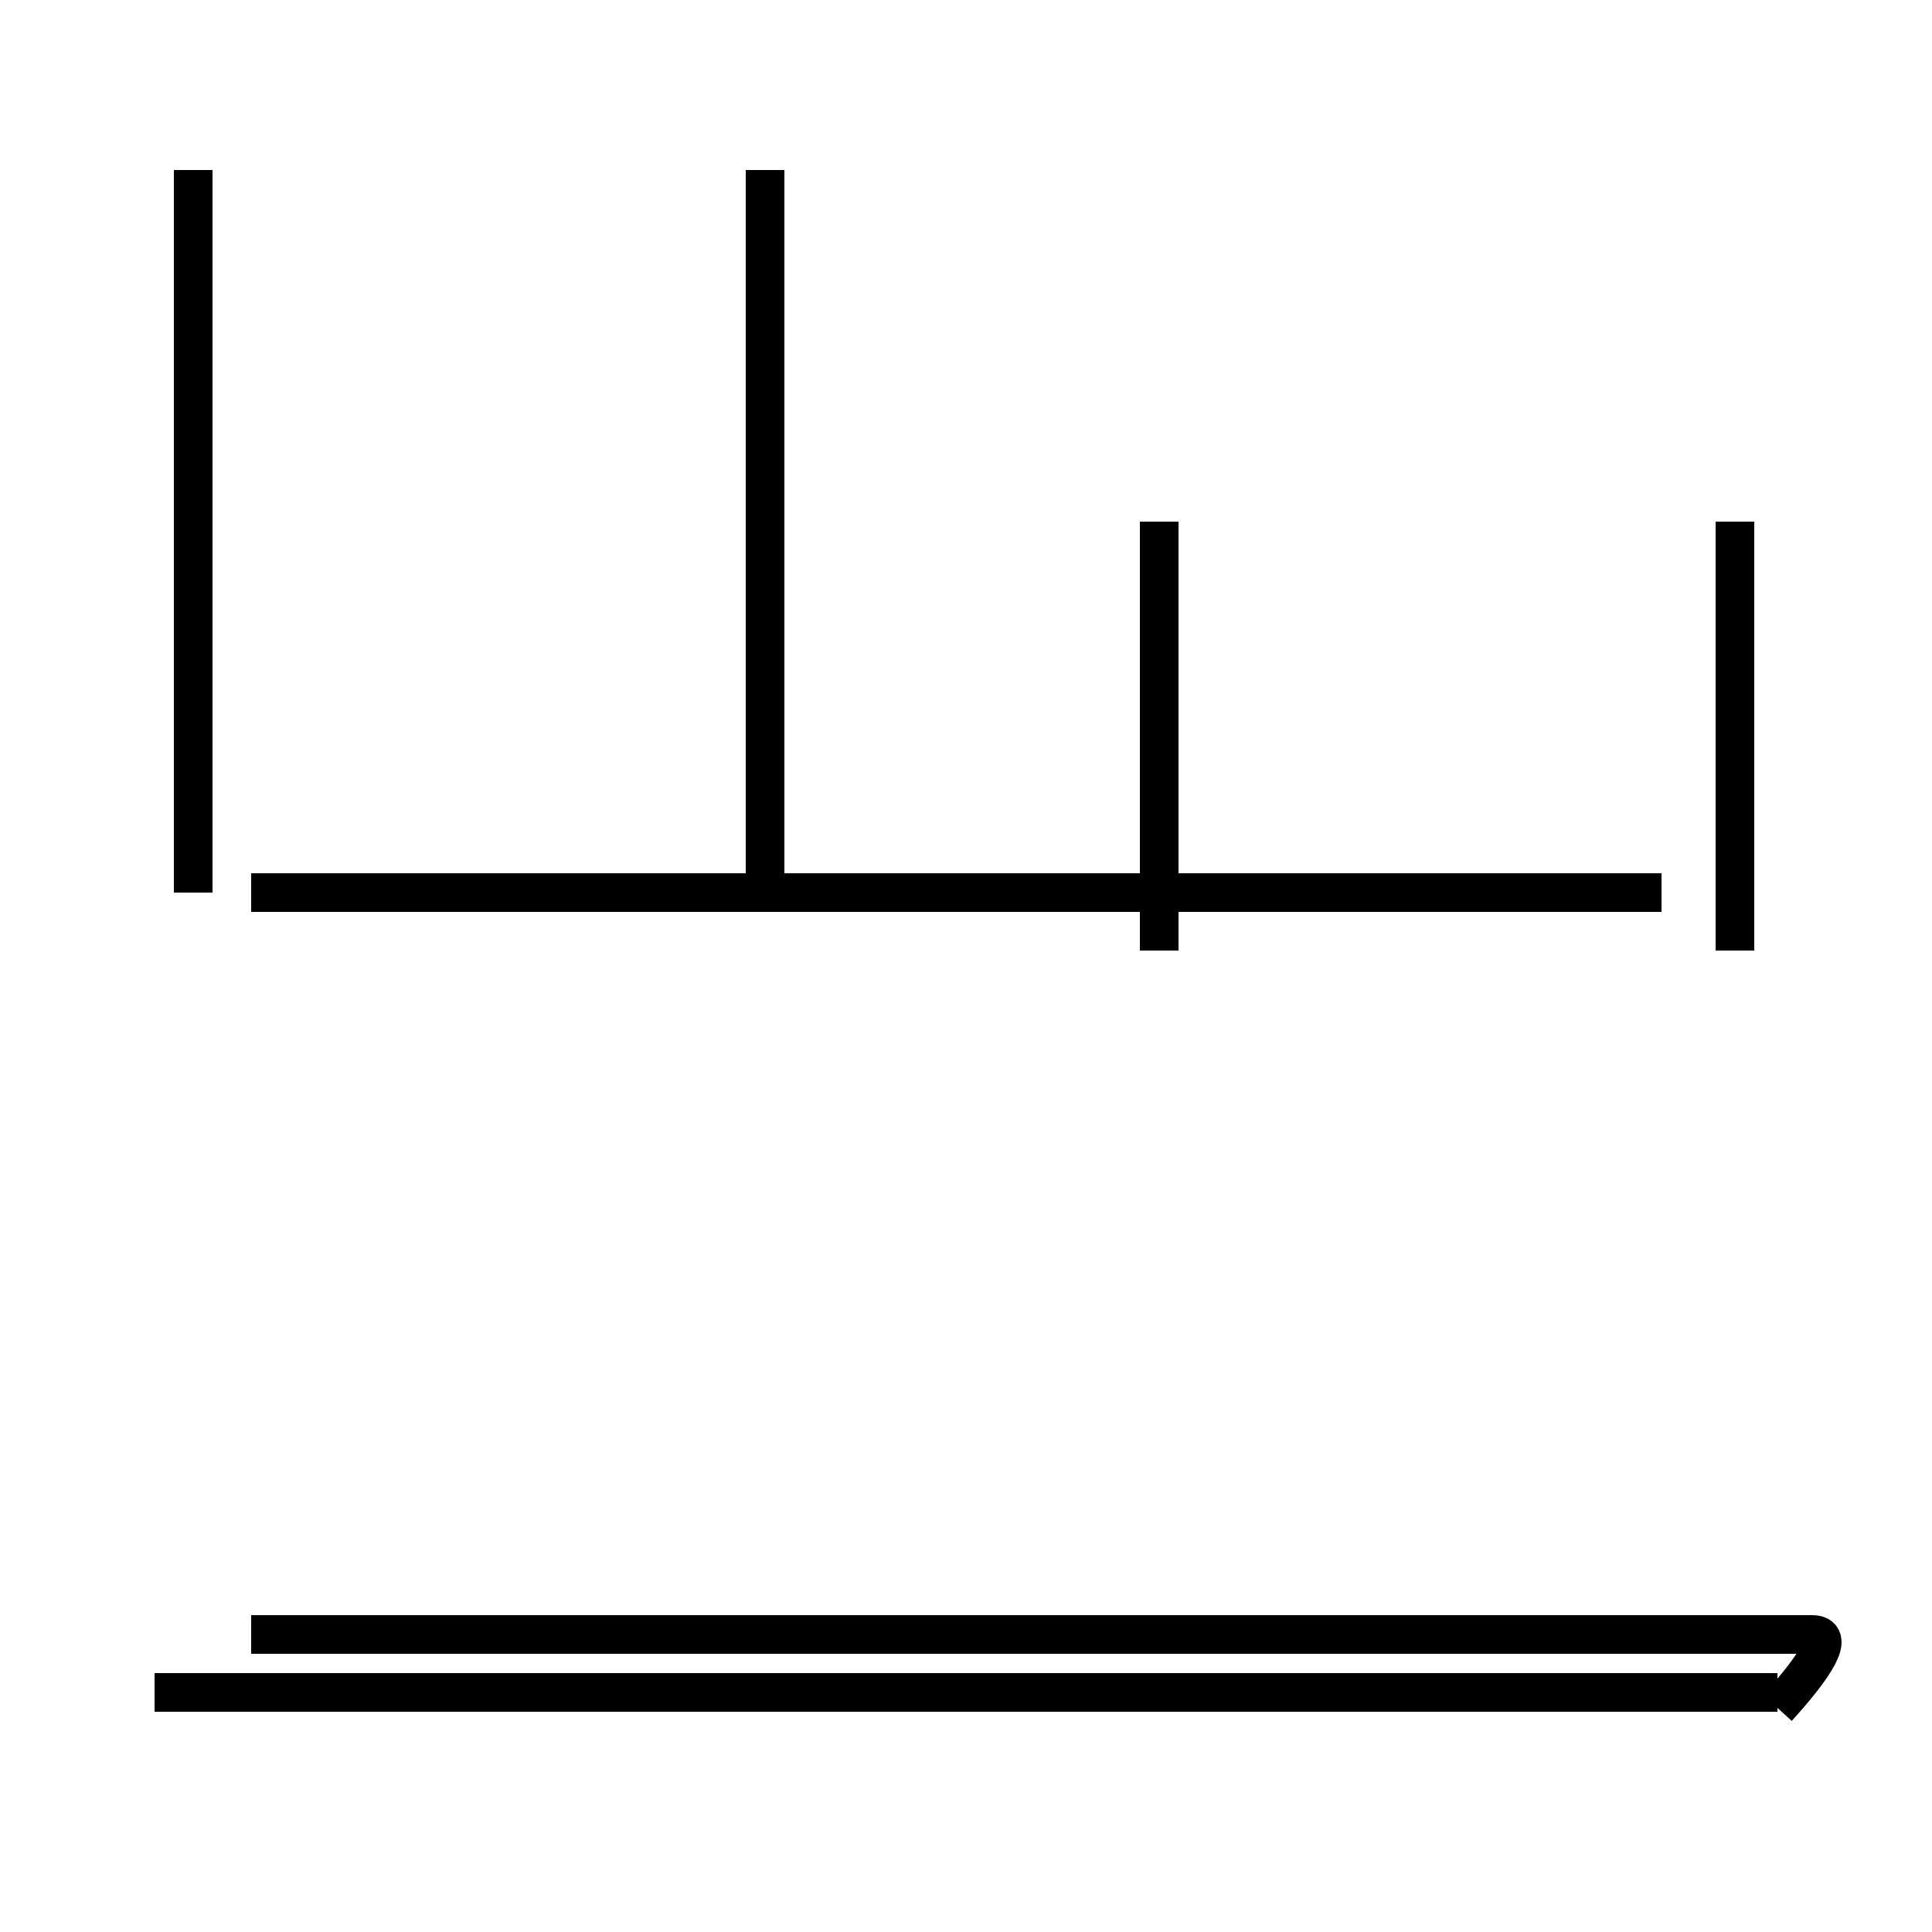 <?xml version='1.0' encoding='utf8'?>
<svg viewBox="0.0 -44.0 50.0 50.0" version="1.1" xmlns="http://www.w3.org/2000/svg">
<rect x="0.0" y="-44.0" width="50.0" height="50.0" fill="#808080" stroke="none"/>
<rect x="-1000" y="-1000" width="2000" height="2000" stroke="white" fill="white"/>
<g style="fill:none; stroke:#000000;  stroke-width:1">
<path d="M 46.0 -0.2 C 47.0 0.9 47.5 1.7 46.9 1.7 L 6.5 1.7 M 43.0 20.9 L 6.5 20.9 M 30.0 30.5 L 30.0 19.4 M 44.9 30.5 L 44.9 19.4 M 5.0 20.9 L 5.0 39.6 M 19.8 20.9 L 19.8 39.6 M 46.0 0.2 L 4.0 0.2 " transform="scale(1, -1)" />
</g>
</svg>